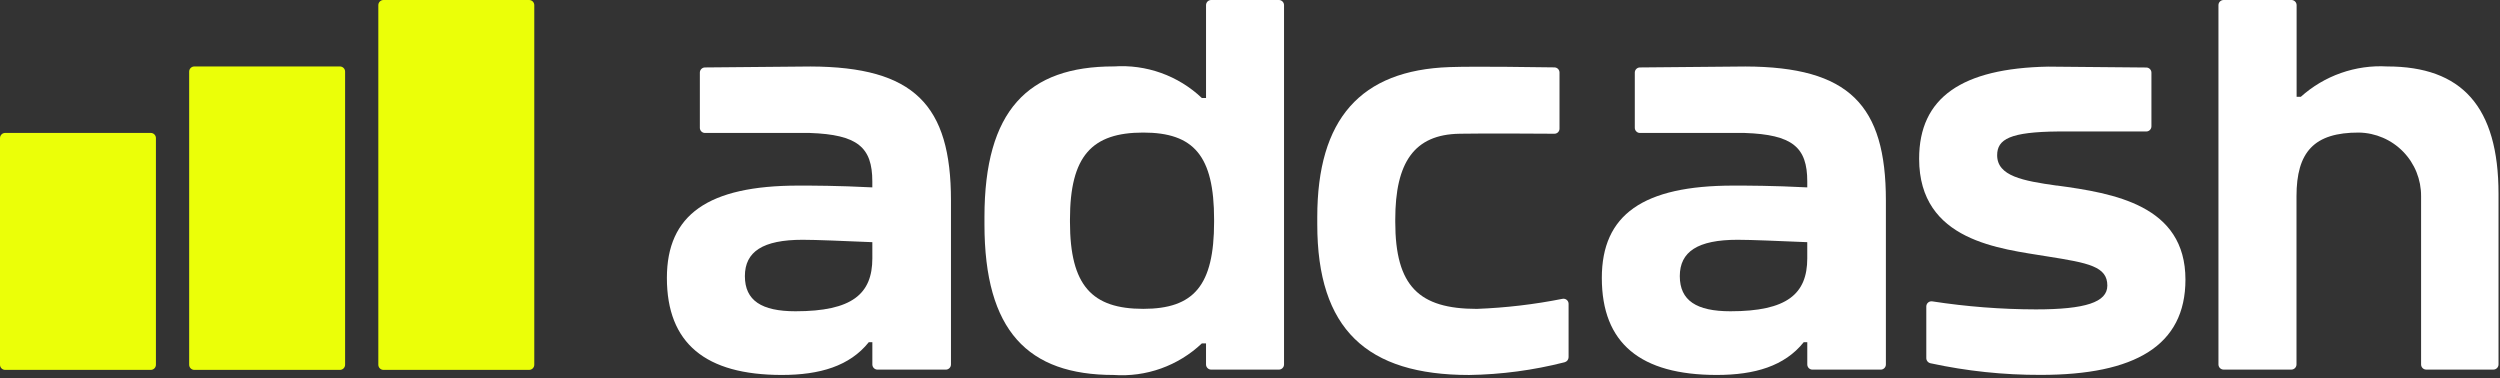   <svg  width="152" height="23" viewBox="0 0 152 23" fill="none" xmlns="http://www.w3.org/2000/svg">
    <rect x="0" y="0" width="152" height="23" fill="#333333" stroke="none"/>
    <path d="M9.167 22.489H0.313C0.23 22.489 0.15 22.456 0.092 22.397C0.033 22.339 0 22.259 0 22.176L0 8.395C0 8.312 0.033 8.232 0.092 8.174C0.15 8.115 0.23 8.082 0.313 8.082H9.167C9.25 8.082 9.33 8.115 9.388 8.174C9.447 8.232 9.48 8.312 9.48 8.395V22.176C9.48 22.259 9.447 22.339 9.388 22.397C9.33 22.456 9.25 22.489 9.167 22.489Z" fill="#ebff08"></path>
    <path d="M32.169 22.489H23.315C23.274 22.489 23.233 22.481 23.195 22.465C23.157 22.449 23.123 22.426 23.094 22.397C23.065 22.368 23.041 22.334 23.026 22.296C23.01 22.258 23.002 22.217 23.002 22.176V0.313C23.002 0.272 23.01 0.231 23.026 0.193C23.041 0.155 23.065 0.121 23.094 0.092C23.123 0.063 23.157 0.04 23.195 0.024C23.233 0.008 23.274 1.59759e-06 23.315 1.59759e-06H32.17C32.211 -0 32.252 0.008 32.29 0.024C32.328 0.039 32.363 0.062 32.392 0.091C32.421 0.12 32.444 0.155 32.46 0.193C32.476 0.231 32.484 0.272 32.484 0.313V22.176C32.484 22.217 32.476 22.258 32.46 22.296C32.444 22.334 32.421 22.368 32.392 22.397C32.363 22.426 32.329 22.449 32.291 22.465C32.253 22.481 32.212 22.489 32.171 22.489" fill="#ebff08"></path>
    <path d="M20.668 22.489H11.814C11.731 22.489 11.651 22.456 11.593 22.397C11.534 22.339 11.501 22.259 11.501 22.176V4.354C11.501 4.271 11.534 4.191 11.593 4.133C11.651 4.074 11.731 4.041 11.814 4.041H20.669C20.752 4.041 20.832 4.074 20.89 4.133C20.949 4.191 20.982 4.271 20.982 4.354V22.176C20.982 22.259 20.949 22.339 20.89 22.397C20.832 22.456 20.751 22.489 20.668 22.489Z" fill="#ebff08"></path>
    <path d="M106.117 4.043L99.705 4.101C99.623 4.102 99.544 4.135 99.486 4.194C99.428 4.252 99.396 4.332 99.396 4.414V7.771C99.396 7.854 99.429 7.934 99.488 7.992C99.546 8.051 99.626 8.084 99.709 8.084H106.082C108.982 8.184 109.882 8.949 109.882 11.031V11.393C107.745 11.284 106.225 11.284 105.391 11.284C99.891 11.284 97.391 13.058 97.391 16.897C97.391 20.88 99.744 22.797 104.379 22.797C106.697 22.797 108.507 22.255 109.666 20.806H109.883V22.16C109.883 22.201 109.891 22.242 109.907 22.28C109.922 22.318 109.945 22.352 109.974 22.381C110.003 22.41 110.038 22.433 110.075 22.449C110.113 22.465 110.154 22.473 110.195 22.473H114.349C114.39 22.473 114.431 22.465 114.469 22.449C114.507 22.433 114.541 22.41 114.57 22.381C114.599 22.352 114.623 22.318 114.638 22.28C114.654 22.242 114.662 22.201 114.662 22.16V12.189C114.662 6.382 112.432 4.061 106.117 4.043ZM109.882 15.702C109.882 17.875 108.65 18.925 105.21 18.925C103.146 18.925 102.132 18.273 102.132 16.788C102.132 15.303 103.219 14.579 105.644 14.579C106.478 14.579 108.107 14.651 109.881 14.724L109.882 15.702Z" fill="white"></path>
    <path d="M125.048 11.284C122.984 10.994 121.427 10.704 121.427 9.437C121.427 8.456 122.227 8.022 125.127 7.994H130.494C130.577 7.994 130.657 7.961 130.715 7.902C130.774 7.843 130.807 7.764 130.807 7.681V4.418C130.807 4.335 130.775 4.256 130.716 4.198C130.658 4.139 130.58 4.106 130.497 4.105L124.526 4.051C119.28 4.151 116.683 5.931 116.683 9.651C116.683 14.684 121.644 15.119 124.469 15.589C127.003 15.989 128.126 16.205 128.126 17.363C128.126 18.377 126.786 18.811 123.781 18.811C121.672 18.807 119.566 18.644 117.481 18.323C117.437 18.316 117.392 18.319 117.348 18.331C117.305 18.343 117.265 18.364 117.231 18.393C117.196 18.422 117.169 18.458 117.149 18.498C117.13 18.539 117.12 18.583 117.119 18.628V21.777C117.12 21.85 117.146 21.92 117.193 21.976C117.239 22.032 117.304 22.071 117.375 22.086C119.576 22.563 121.823 22.8 124.075 22.793C129.797 22.793 132.875 21.019 132.875 17C132.875 12.474 128.529 11.75 125.053 11.279" fill="white"></path>
    <path d="M139.321 0C139.404 0 139.483 0.033 139.542 0.092C139.601 0.15 139.634 0.23 139.634 0.313V5.887H139.888C140.598 5.248 141.428 4.756 142.329 4.439C143.23 4.122 144.185 3.986 145.139 4.04C149.665 4.04 151.91 6.466 151.91 11.79V22.158C151.91 22.241 151.877 22.321 151.818 22.379C151.759 22.438 151.68 22.471 151.597 22.471H147.515C147.432 22.471 147.352 22.438 147.293 22.379C147.235 22.321 147.202 22.241 147.202 22.158V11.934C147.21 10.921 146.818 9.946 146.111 9.221C145.404 8.496 144.439 8.079 143.427 8.06C140.689 8.051 139.627 9.245 139.627 11.935V22.158C139.627 22.241 139.594 22.321 139.535 22.379C139.476 22.438 139.397 22.471 139.314 22.471H135.195C135.112 22.471 135.032 22.438 134.974 22.379C134.915 22.321 134.882 22.241 134.882 22.158V0.313C134.882 0.271 134.89 0.23 134.906 0.191C134.923 0.153 134.946 0.118 134.976 0.089C135.006 0.06 135.042 0.037 135.081 0.022C135.12 0.006 135.161 -0.001 135.203 0H139.321Z" fill="white"></path>
    <path d="M88.736 8.131C90.136 8.107 93.474 8.12 94.508 8.131C94.549 8.132 94.59 8.124 94.627 8.108C94.665 8.092 94.7 8.069 94.729 8.04C94.758 8.011 94.78 7.976 94.796 7.938C94.811 7.9 94.819 7.859 94.818 7.818V4.41C94.818 4.328 94.786 4.249 94.729 4.191C94.671 4.132 94.593 4.099 94.511 4.097C93.411 4.08 89.675 4.026 88.142 4.079C82.708 4.265 80.09 7.247 80.09 13.203V13.638C80.09 20.011 83.095 22.799 89.324 22.799C91.281 22.77 93.227 22.51 95.124 22.026C95.193 22.01 95.255 21.97 95.3 21.915C95.344 21.859 95.369 21.79 95.37 21.718V18.474C95.37 18.428 95.361 18.383 95.341 18.341C95.322 18.299 95.293 18.262 95.258 18.233C95.222 18.204 95.181 18.183 95.136 18.172C95.091 18.16 95.045 18.159 95 18.168C93.283 18.51 91.542 18.714 89.793 18.78C86.281 18.78 84.832 17.404 84.832 13.493V13.349C84.832 9.867 85.99 8.178 88.732 8.132" fill="white"></path>
    <path d="M67.713 4.04C68.691 3.971 69.672 4.106 70.595 4.436C71.517 4.766 72.361 5.285 73.073 5.959H73.327V0.313C73.327 0.23 73.36 0.151 73.418 0.092C73.477 0.033 73.556 0 73.639 0L77.756 0C77.839 0 77.919 0.033 77.977 0.092C78.036 0.15 78.069 0.23 78.069 0.313V22.159C78.069 22.242 78.036 22.322 77.977 22.38C77.919 22.439 77.839 22.472 77.756 22.472H73.639C73.556 22.472 73.476 22.439 73.418 22.38C73.359 22.322 73.326 22.242 73.326 22.159V20.879H73.072C72.36 21.553 71.516 22.071 70.594 22.402C69.671 22.732 68.69 22.867 67.712 22.798C62.498 22.798 59.855 20.119 59.855 13.637V13.2C59.855 6.718 62.498 4.038 67.712 4.038M69.508 18.778C72.586 18.778 73.817 17.366 73.817 13.491V13.347C73.817 9.472 72.586 8.06 69.508 8.06C66.394 8.06 65.054 9.472 65.054 13.347V13.491C65.054 17.366 66.394 18.778 69.508 18.778Z" fill="white"></path>
    <path d="M49.272 4.043L42.86 4.101C42.778 4.102 42.699 4.135 42.641 4.194C42.583 4.252 42.551 4.332 42.551 4.414V7.771C42.551 7.854 42.584 7.934 42.642 7.992C42.701 8.051 42.781 8.084 42.864 8.084H49.237C52.137 8.184 53.037 8.949 53.037 11.031V11.393C50.901 11.284 49.38 11.284 48.547 11.284C43.047 11.284 40.547 13.058 40.547 16.897C40.547 20.88 42.9 22.797 47.535 22.797C49.853 22.797 51.663 22.255 52.822 20.806H53.039V22.16C53.039 22.201 53.047 22.242 53.063 22.28C53.078 22.318 53.102 22.352 53.131 22.381C53.16 22.41 53.194 22.433 53.232 22.449C53.27 22.465 53.311 22.473 53.352 22.473H57.506C57.547 22.473 57.588 22.465 57.626 22.449C57.664 22.433 57.698 22.41 57.727 22.381C57.756 22.352 57.779 22.318 57.795 22.28C57.811 22.242 57.819 22.201 57.819 22.16V12.189C57.819 6.382 55.589 4.061 49.274 4.043M53.039 15.702C53.039 17.875 51.807 18.925 48.367 18.925C46.303 18.925 45.289 18.273 45.289 16.788C45.289 15.303 46.376 14.579 48.801 14.579C49.635 14.579 51.264 14.651 53.038 14.724L53.039 15.702Z" fill="white"></path>
    </svg>